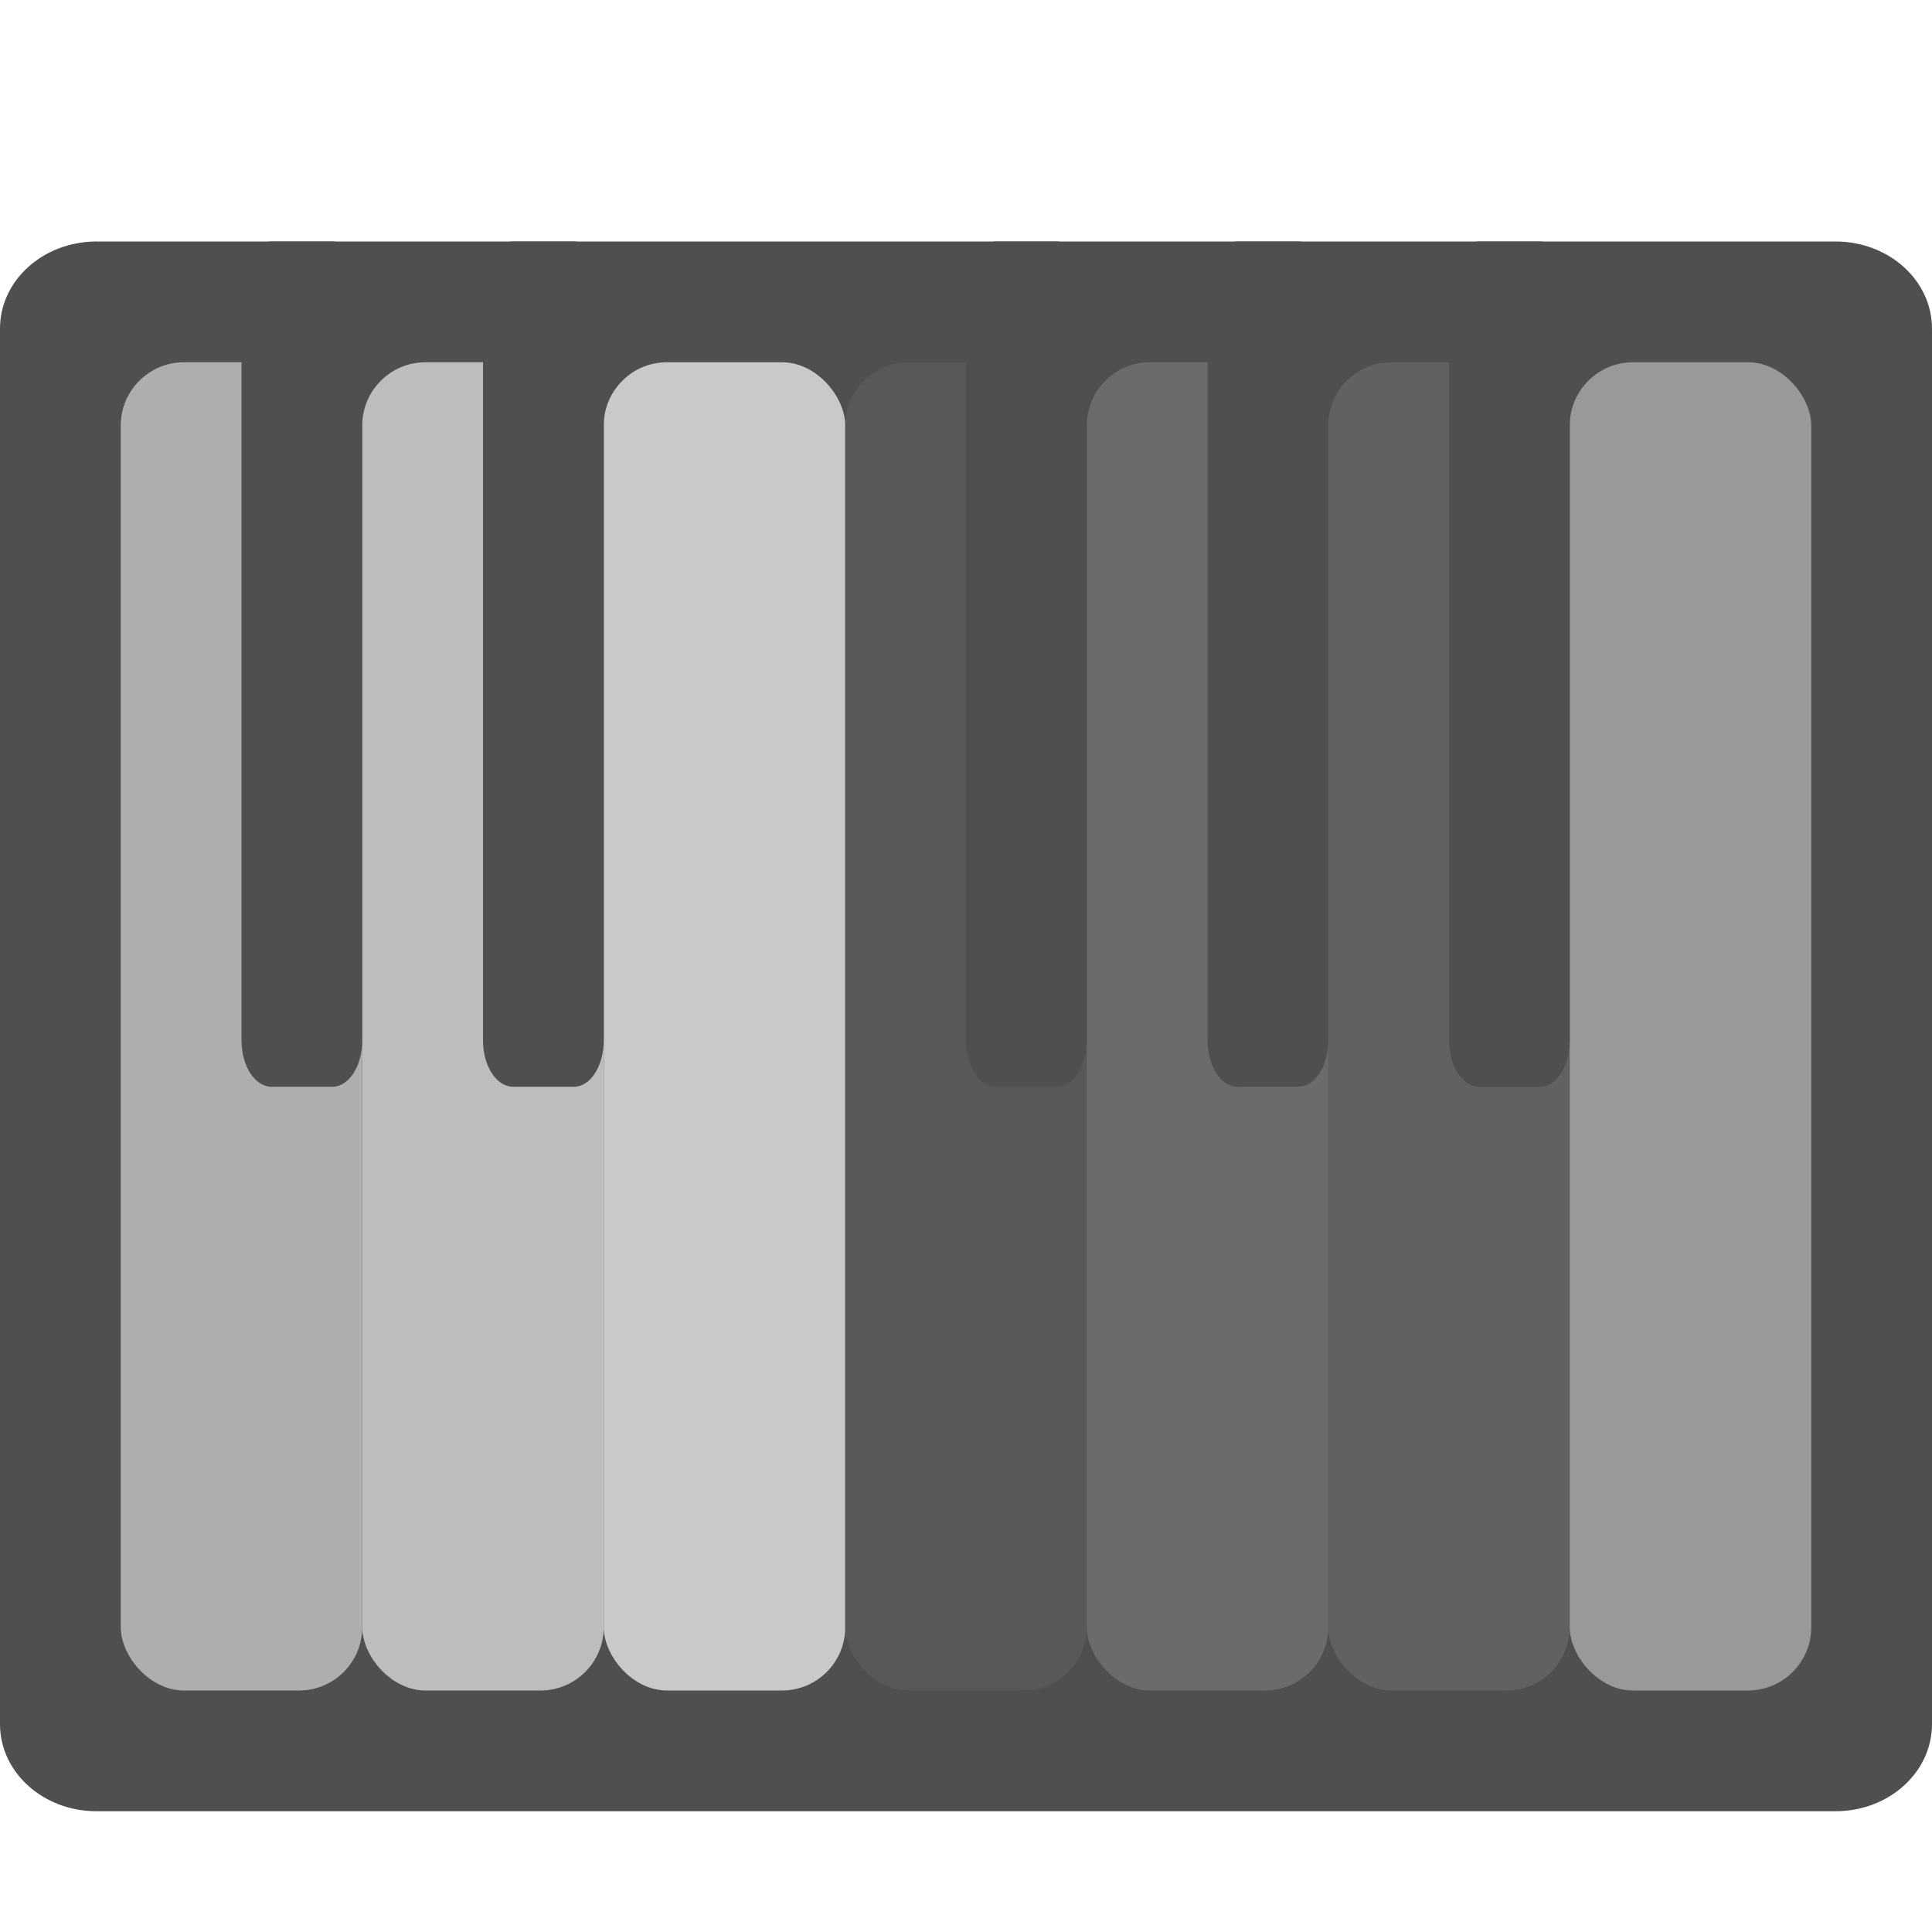 <svg xmlns="http://www.w3.org/2000/svg" width="16" height="16" version="1">
 <path style="fill:#4f4f4f" d="M 16,14.278 V 2.722 C 16,2.322 15.643,2 15.2,2 H 0.8 C 0.357,2 0,2.322 0,2.722 V 14.278 c 0,0.4 0.357,0.722 0.8,0.722 h 14.4 c 0.443,0 0.8,-0.322 0.8,-0.722 z"/>
 <g transform="translate(-1)">
  <rect style="fill:#aeaeae" width="2" height="11" x="2" y="3" ry=".524"/>
  <rect style="fill:#bdbdbd" width="2" height="11" x="4" y="3" ry=".524"/>
  <rect style="fill:#c9c9c9" width="2" height="11" x="6" y="3" ry=".524"/>
  <rect style="fill:#585858" width="2" height="11" x="8" y="3" ry=".524"/>
  <rect style="fill:#6b6b6b" width="2" height="11" x="10" y="3" ry=".524"/>
  <rect style="fill:#616161" width="2" height="11" x="12" y="3" ry=".524"/>
  <rect style="fill:#999999" width="2" height="11" x="14" y="3" ry=".524"/>
 </g>
 <path style="fill:#4f4f4f" d="M 2.248,2 C 2.111,2 2,2.172 2,2.385 V 8.615 C 2,8.828 2.111,9 2.248,9 h 0.505 C 2.89,9 3,8.828 3,8.615 V 2.385 C 3,2.172 2.89,2 2.753,2 h -0.505 z"/>
 <path style="fill:#4f4f4f" d="M 4.248,2 C 4.111,2 4,2.172 4,2.385 v 6.23 c 0,0.213 0.111,0.385 0.248,0.385 h 0.505 C 4.89,9 5,8.828 5,8.615 V 2.385 C 5,2.171 4.89,2 4.753,2 h -0.505 z"/>
 <path style="fill:#4f4f4f" d="M 8.248,2 C 8.111,2 8,2.172 8,2.385 v 6.23 c 0,0.213 0.111,0.385 0.248,0.385 h 0.505 C 8.89,9 9,8.828 9,8.615 V 2.385 C 9,2.171 8.89,2 8.753,2 h -0.505 z"/>
 <path style="fill:#4f4f4f" d="M 10.248,2 C 10.111,2 10,2.171 10,2.385 v 6.23 c 0,0.213 0.111,0.385 0.248,0.385 h 0.505 C 10.89,9 11,8.828 11,8.615 V 2.385 C 11,2.171 10.89,2 10.753,2 h -0.505 z"/>
 <path style="fill:#4f4f4f" d="M 12.248,2 C 12.111,2 12,2.172 12,2.385 v 6.23 c 0,0.213 0.111,0.385 0.248,0.385 h 0.505 C 12.89,9 13,8.828 13,8.615 V 2.385 C 13,2.171 12.89,2 12.753,2 h -0.505 z"/>
</svg>
